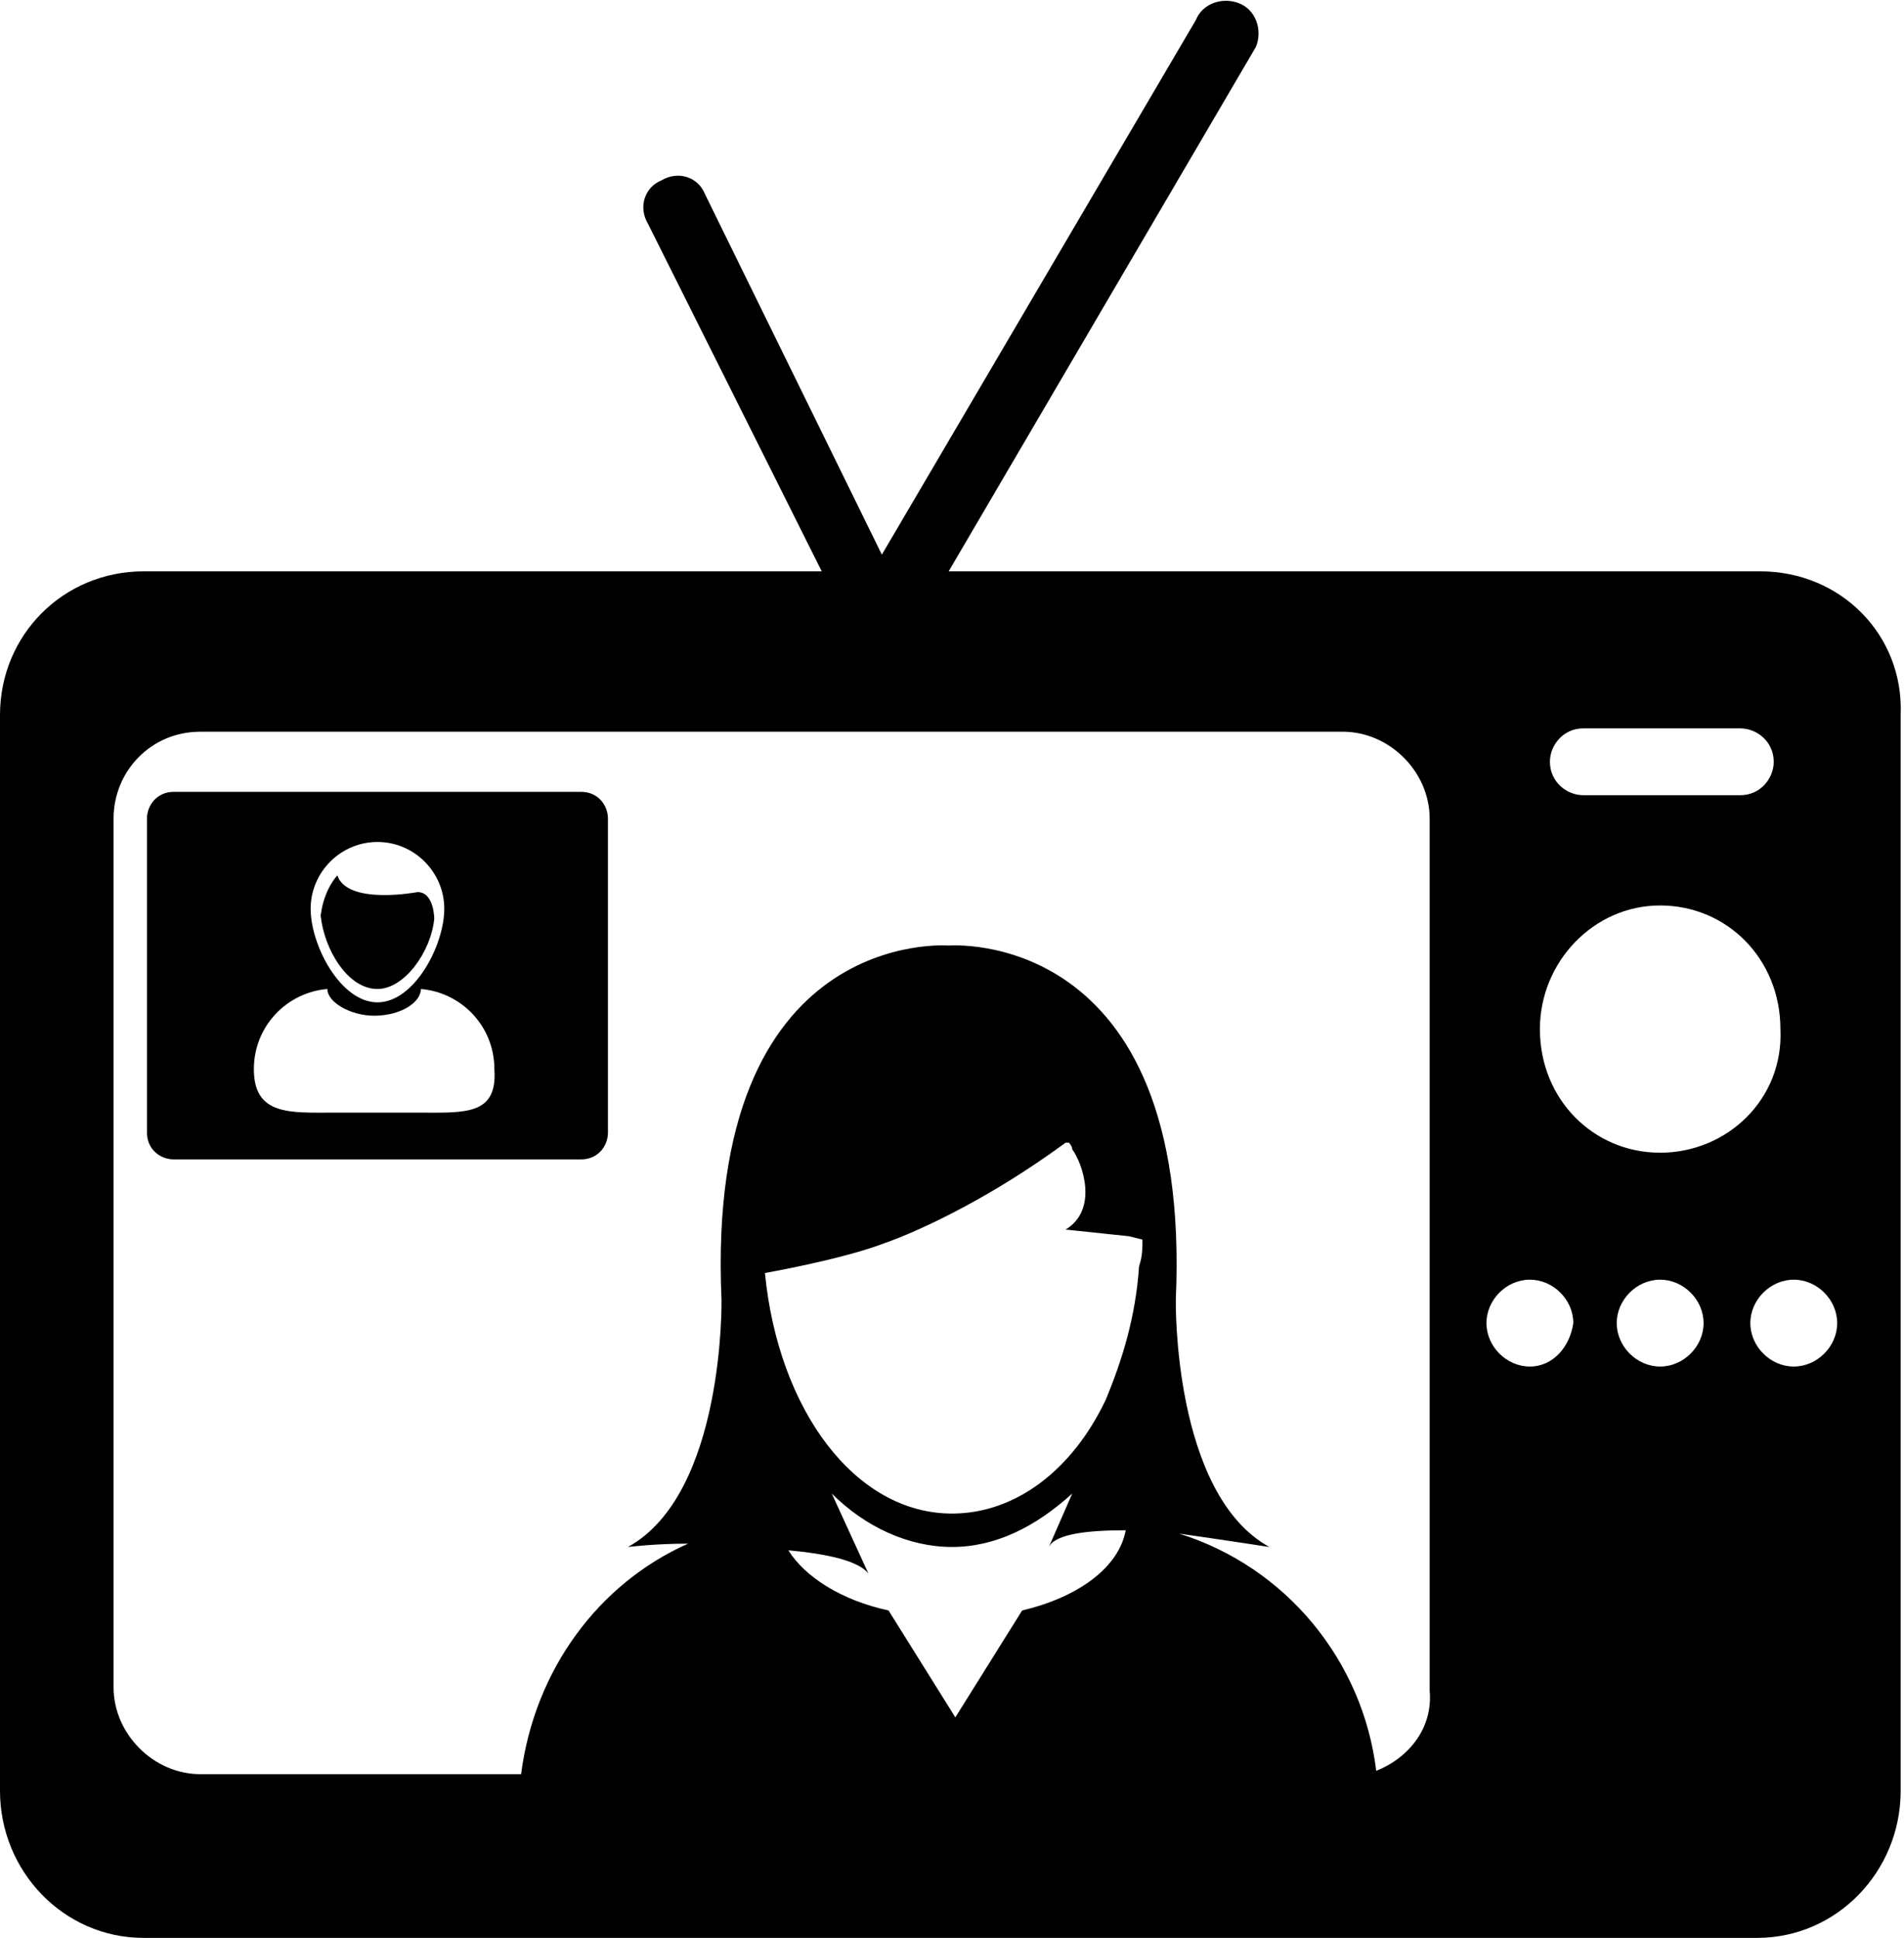 <?xml version="1.0" encoding="utf-8"?>
<!-- Generator: Adobe Illustrator 19.1.0, SVG Export Plug-In . SVG Version: 6.00 Build 0)  -->
<svg version="1.1" id="Layer_1" xmlns="http://www.w3.org/2000/svg" xmlns:xlink="http://www.w3.org/1999/xlink" x="0px" y="0px"
	 viewBox="0 0 57 58" style="enable-background:new 0 0 57 58;" xml:space="preserve">
<g>
	<path d="M52.7,17.1H28.4l9.2-15.7c0.2-0.5,0-1.1-0.5-1.3c-0.5-0.2-1.1,0-1.3,0.5l-9.4,16L21.1,5.8c-0.2-0.5-0.8-0.7-1.3-0.4
		c-0.5,0.2-0.7,0.8-0.4,1.3l5.2,10.4H4.3C1.9,17.1,0,19,0,21.4v32.2C0,56,1.9,58,4.3,58h48.3c2.4,0,4.3-2,4.3-4.4V21.4
		C57,19,55.1,17.1,52.7,17.1z M47.4,21.8h4.7c0.5,0,1,0.4,1,1c0,0.5-0.4,1-1,1h-4.7c-0.5,0-1-0.4-1-1C46.4,22.3,46.8,21.8,47.4,21.8
		z M33.8,37L33.8,37l0.4,0.1c0,0.3,0,0.5-0.1,0.8c-0.1,1.5-0.5,2.8-1,4c-1,2.1-2.7,3.4-4.6,3.4c-2.9,0-5.2-3.1-5.6-7.2
		c0,0,2.3-0.4,3.6-0.9c0,0,2.4-0.8,5.4-3c0,0,0,0,0.1,0c0,0,0.1,0.1,0.1,0.2c0.3,0.4,0.8,1.8-0.2,2.4L33.8,37z M24.9,44.7
		c1,1,2.3,1.6,3.6,1.6c1.3,0,2.5-0.6,3.6-1.6l-0.7,1.6c0.2-0.4,1.2-0.5,2.3-0.5c-0.2,1.1-1.4,2-3.1,2.4l-2,3.2l-2-3.2
		c-1.4-0.3-2.5-1-3-1.8c1.1,0.1,2.1,0.3,2.4,0.7L24.9,44.7z M41.2,53c-0.4-3.3-2.7-6.1-5.9-7.1c1.4,0.2,2.7,0.4,2.7,0.4
		c-2.9-1.6-2.8-7.4-2.8-7.4c0.5-11.2-6.8-10.6-6.8-10.6v0v0c0,0-7.3-0.6-6.8,10.6c0,0,0.1,5.8-2.8,7.4c0,0,0.8-0.1,1.8-0.1
		c-2.7,1.2-4.6,3.8-5,6.9H6c-1.4,0-2.6-1.2-2.6-2.6V24.5c0-1.4,1.1-2.6,2.6-2.6h34.2c1.4,0,2.6,1.2,2.6,2.6v26.1l0,0
		C42.9,51.7,42.2,52.6,41.2,53z M45.8,40.9c-0.7,0-1.3-0.6-1.3-1.3s0.6-1.3,1.3-1.3c0.7,0,1.3,0.6,1.3,1.3
		C47,40.3,46.5,40.9,45.8,40.9z M49.7,40.9c-0.7,0-1.3-0.6-1.3-1.3s0.6-1.3,1.3-1.3c0.7,0,1.3,0.6,1.3,1.3
		C51,40.3,50.4,40.9,49.7,40.9z M49.7,34.5c-2,0-3.6-1.6-3.6-3.7l0,0l0,0c0-2,1.6-3.7,3.6-3.7c2,0,3.6,1.6,3.6,3.7l0,0l0,0
		C53.4,32.9,51.7,34.5,49.7,34.5z M53.7,40.9c-0.7,0-1.3-0.6-1.3-1.3s0.6-1.3,1.3-1.3s1.3,0.6,1.3,1.3C55,40.3,54.4,40.9,53.7,40.9z
		"/>
	<path d="M11.3,29.6c0.8,0,1.6-1.1,1.7-2.1c0,0,0-0.8-0.5-0.8c0,0-2.1,0.4-2.4-0.5c0,0-0.4,0.4-0.5,1.2
		C9.7,28.4,10.4,29.6,11.3,29.6z M12.9,27.2L12.9,27.2L12.9,27.2L12.9,27.2z"/>
	<path d="M17.4,23.7H5.2c-0.5,0-0.8,0.4-0.8,0.8v9.4c0,0.5,0.4,0.8,0.8,0.8h12.2c0.5,0,0.8-0.4,0.8-0.8v-9.4
		C18.2,24.1,17.9,23.7,17.4,23.7z M11.3,25.2c1.1,0,2,0.9,2,2c0,1.1-0.9,2.8-2,2.8c-1.1,0-2-1.7-2-2.8C9.3,26.1,10.2,25.2,11.3,25.2
		z M12.5,33.3h-2.5c-1.3,0-2.4,0.1-2.4-1.3c0-1.3,1-2.3,2.2-2.4c0,0.4,0.7,0.8,1.4,0.8c0.8,0,1.4-0.4,1.4-0.8
		c1.2,0.1,2.2,1.1,2.2,2.4C14.9,33.4,13.9,33.3,12.5,33.3z"/>
	<path d="M29.2,27.2L29.2,27.2L29.2,27.2L29.2,27.2z"/>
</g>
</svg>
